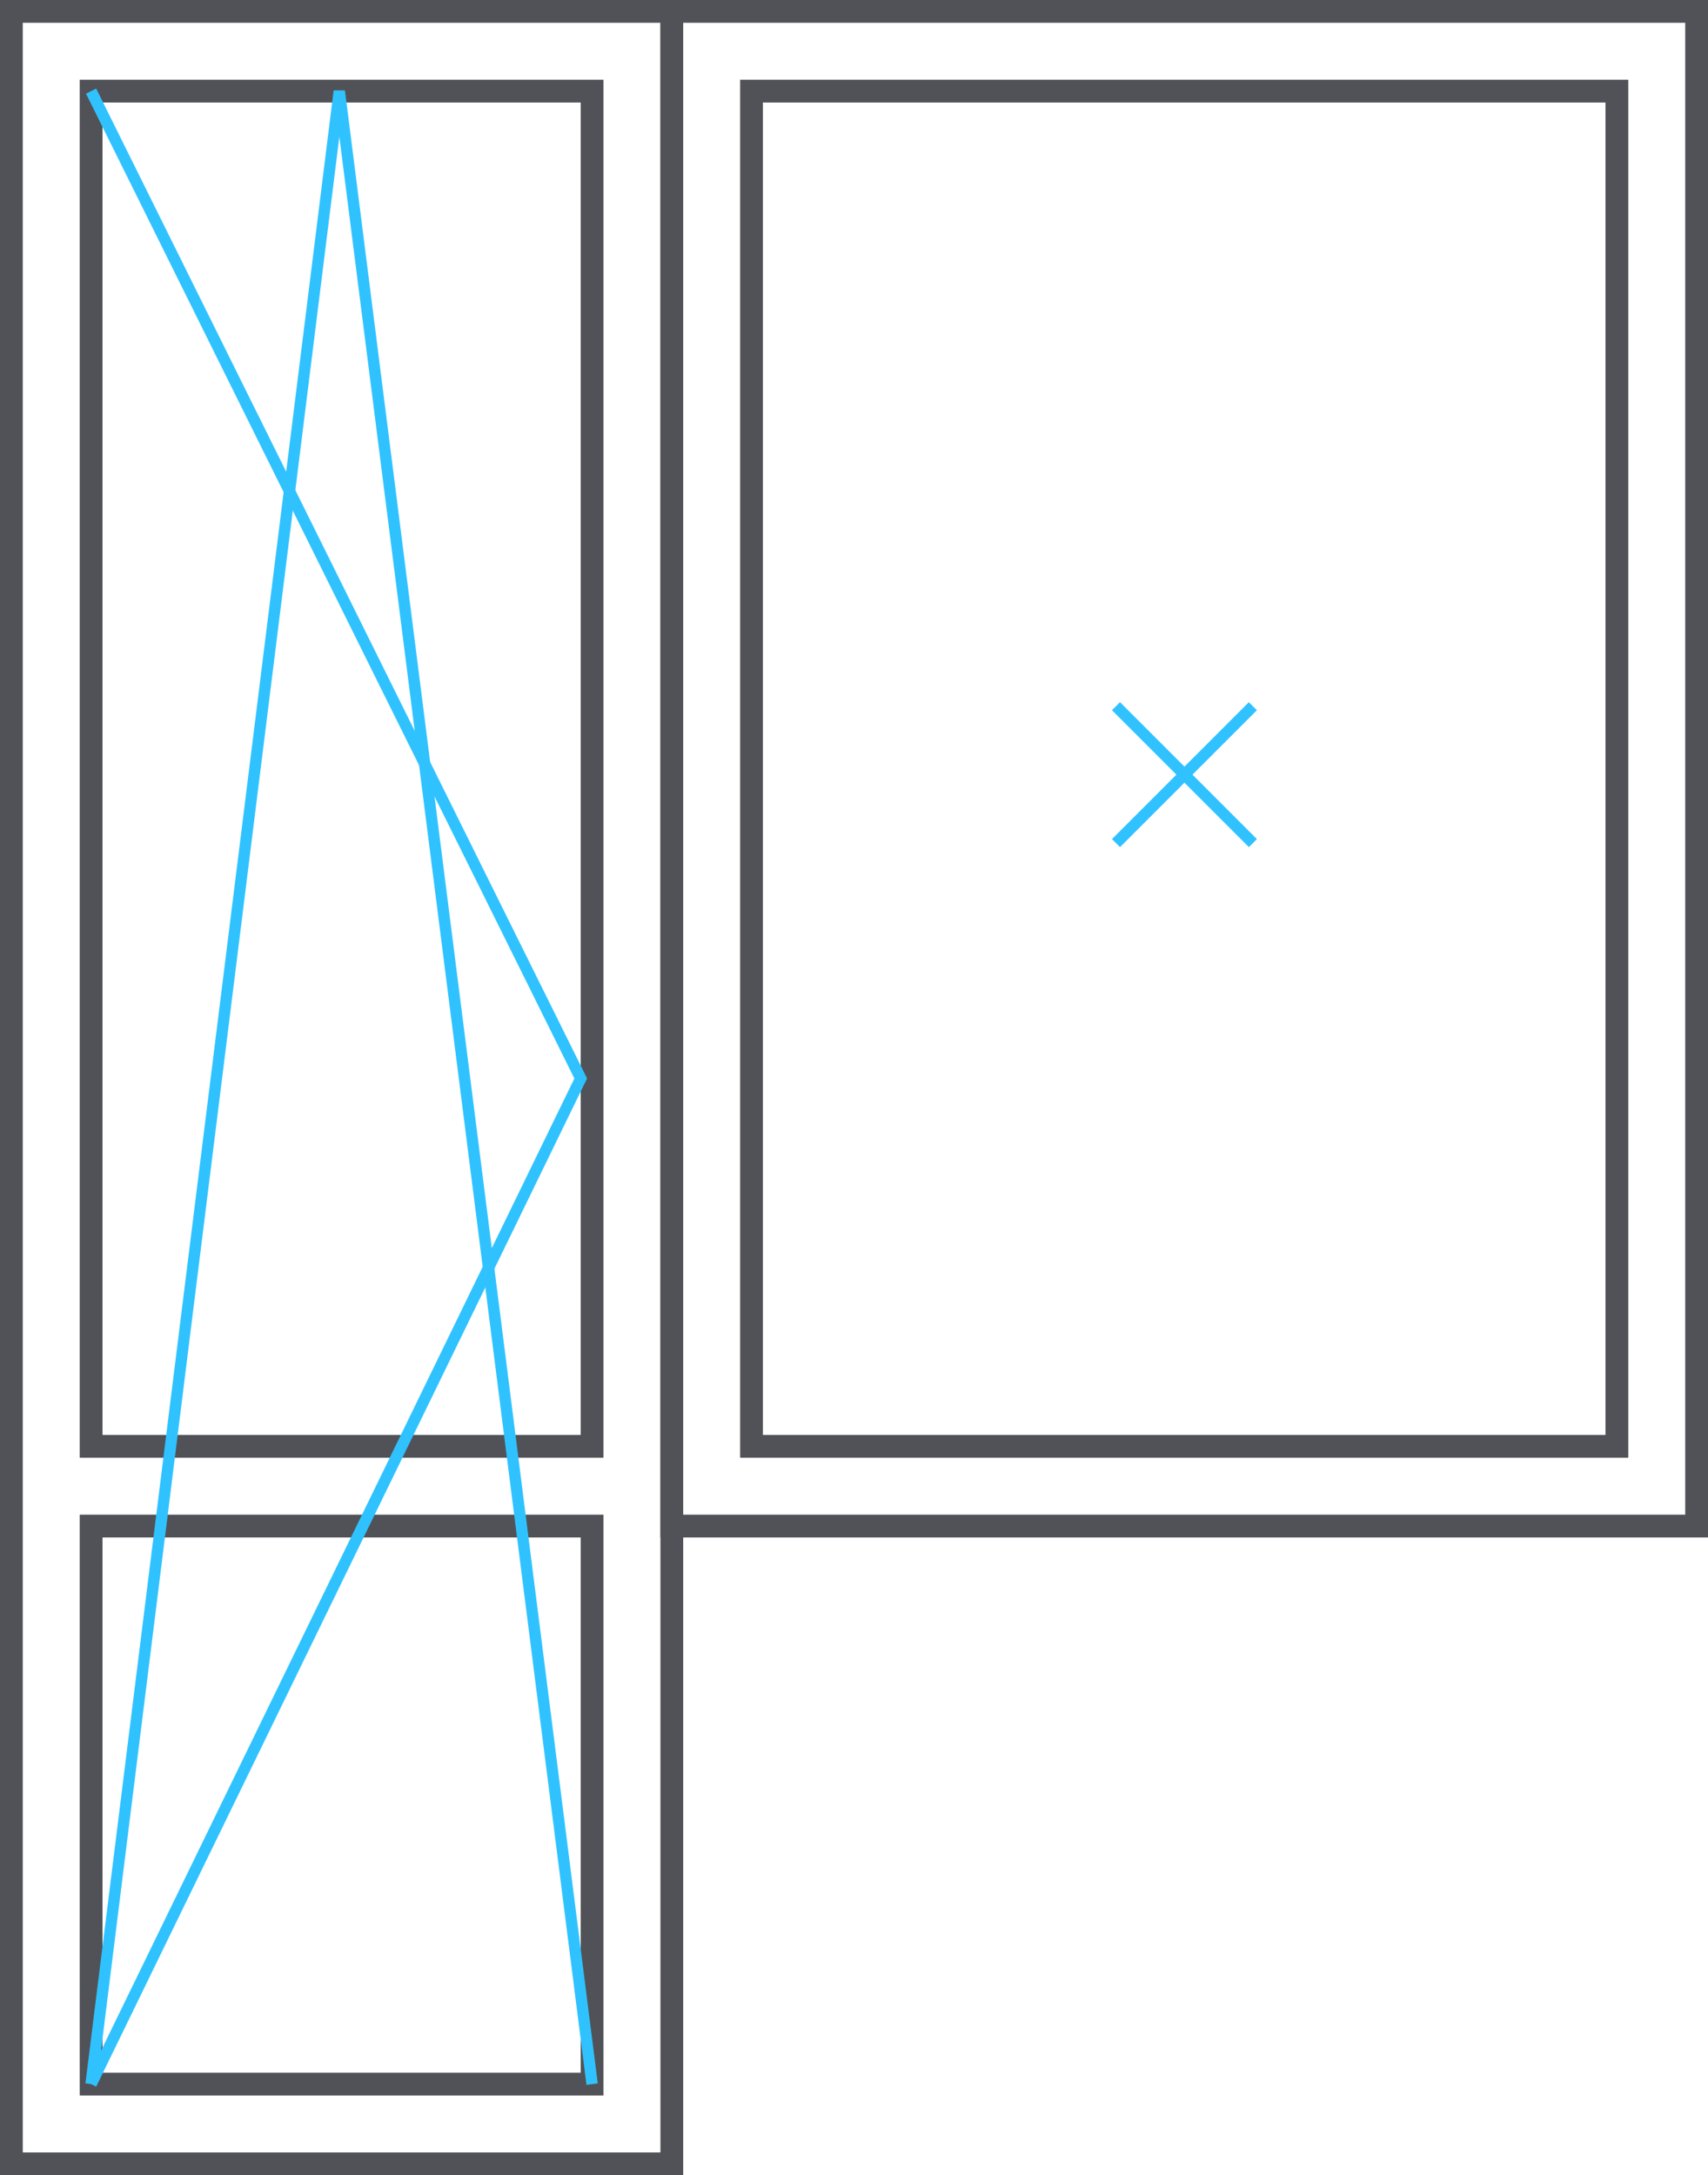 <svg width="150" height="191" viewBox="0 0 150 191" fill="none" xmlns="http://www.w3.org/2000/svg">
<rect x="59" y="1" width="90" height="133" stroke="#515257" stroke-width="2"/>
<rect x="66" y="8" width="76" height="119" stroke="#515257" stroke-width="2"/>
<rect x="1" y="1" width="58" height="189" stroke="#515257" stroke-width="2"/>
<rect x="8" y="8" width="44" height="119" stroke="#515257" stroke-width="2"/>
<rect x="8" y="134" width="44" height="49" stroke="#515257" stroke-width="2"/>
<path d="M8 8L51 94.697L8 183" stroke="#30C2FF"/>
<path d="M8 183L29.798 8L52 183" stroke="#30C2FF"/>
<line x1="98.01" y1="74.031" x2="110.031" y2="62.01" stroke="#30C2FF"/>
<line x1="98.01" y1="62.01" x2="110.031" y2="74.031" stroke="#30C2FF"/>
</svg>
